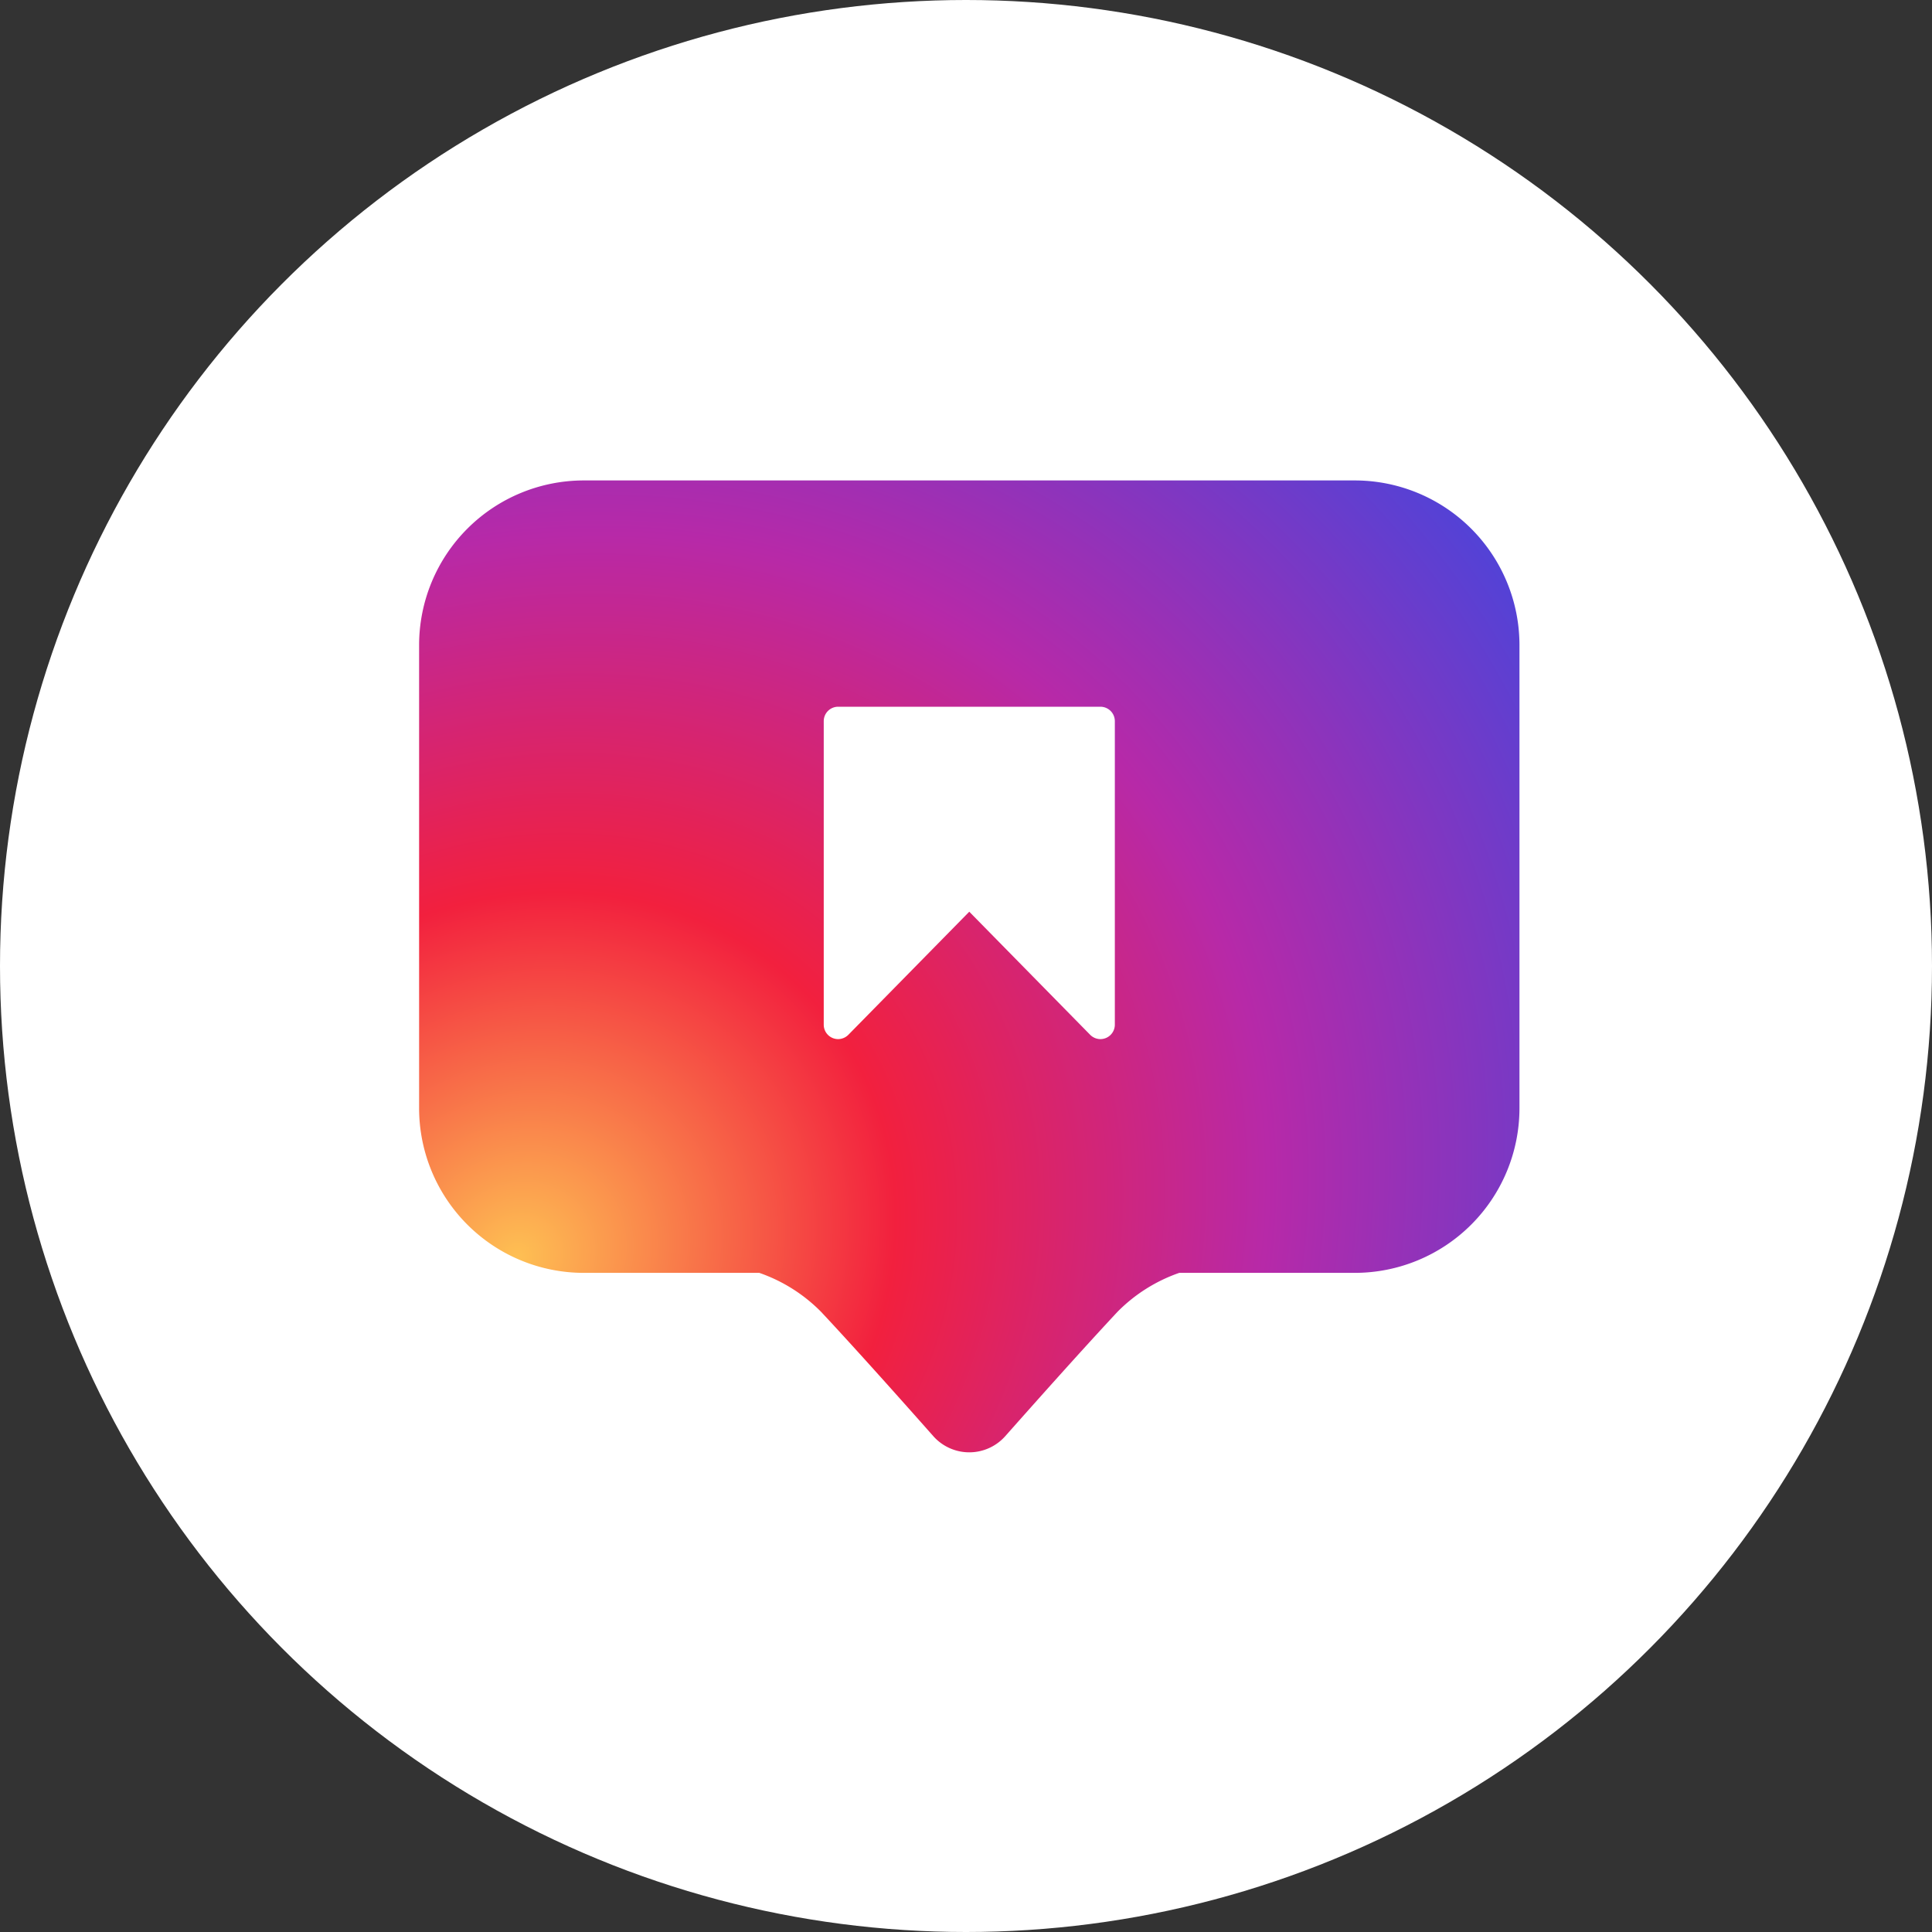 <svg xmlns="http://www.w3.org/2000/svg" xmlns:xlink="http://www.w3.org/1999/xlink" width="189" height="189" viewBox="0 0 189 189">
  <rect x="0" y="0" width="189" height="189" fill="#333333" stroke="none"/>
  <defs>
    <clipPath id="clip-path">
      <rect id="Rectángulo_385638" data-name="Rectángulo 385638" width="107.643" height="95.075" fill="none"/>
    </clipPath>
    <radialGradient id="radial-gradient" cx="0.084" cy="0.802" r="1.182" gradientTransform="matrix(0.469, -0.883, 0.769, 0.408, -0.572, 0.549)" gradientUnits="objectBoundingBox">
      <stop offset="0" stop-color="#fec053"/>
      <stop offset="0.327" stop-color="#f2203e"/>
      <stop offset="0.648" stop-color="#b729a8"/>
      <stop offset="1" stop-color="#5342d6"/>
    </radialGradient>
  </defs>
  <g id="Grupo_1018660" data-name="Grupo 1018660" transform="translate(-706 -15748)">
    <g id="Grupo_1018645" data-name="Grupo 1018645" transform="translate(-44 14837)">
      <g id="Grupo_161158" data-name="Grupo 161158" transform="translate(750 911)">
        <circle id="Elipse_1142" data-name="Elipse 1142" cx="94.5" cy="94.5" r="94.5" fill="#fff"/>
      </g>
    </g>
    <g id="Grupo_1018651" data-name="Grupo 1018651" transform="translate(747 15795)">
      <g id="Grupo_1018650" data-name="Grupo 1018650" clip-path="url(#clip-path)">
        <path id="Trazado_841833" data-name="Trazado 841833" d="M91.531,77.519H74.363a15.73,15.73,0,0,0-6.042,3.81C64.95,84.937,60.437,90,57.347,93.487a4.707,4.707,0,0,1-7.051,0c-3.09-3.492-7.6-8.551-10.975-12.158a15.727,15.727,0,0,0-6.042-3.81H16.112A16.112,16.112,0,0,1,0,61.407v-45.3A16.112,16.112,0,0,1,16.112,0H91.531a16.112,16.112,0,0,1,16.112,16.112v45.3A16.112,16.112,0,0,1,91.531,77.519" fill="url(#radial-gradient)"/>
        <path id="Trazado_841834" data-name="Trazado 841834" d="M126.516,55.618H100.857a1.41,1.41,0,0,0-1.409,1.409V86.72a1.409,1.409,0,0,0,1.409,1.413,1.424,1.424,0,0,0,1-.422L113.685,75.67l11.826,12.041a1.426,1.426,0,0,0,1.005.422,1.413,1.413,0,0,0,1.409-1.413V57.027a1.412,1.412,0,0,0-1.409-1.409" transform="translate(-59.865 -33.481)" fill="#fff"/>
      </g>
    </g>
  </g>
</svg>
